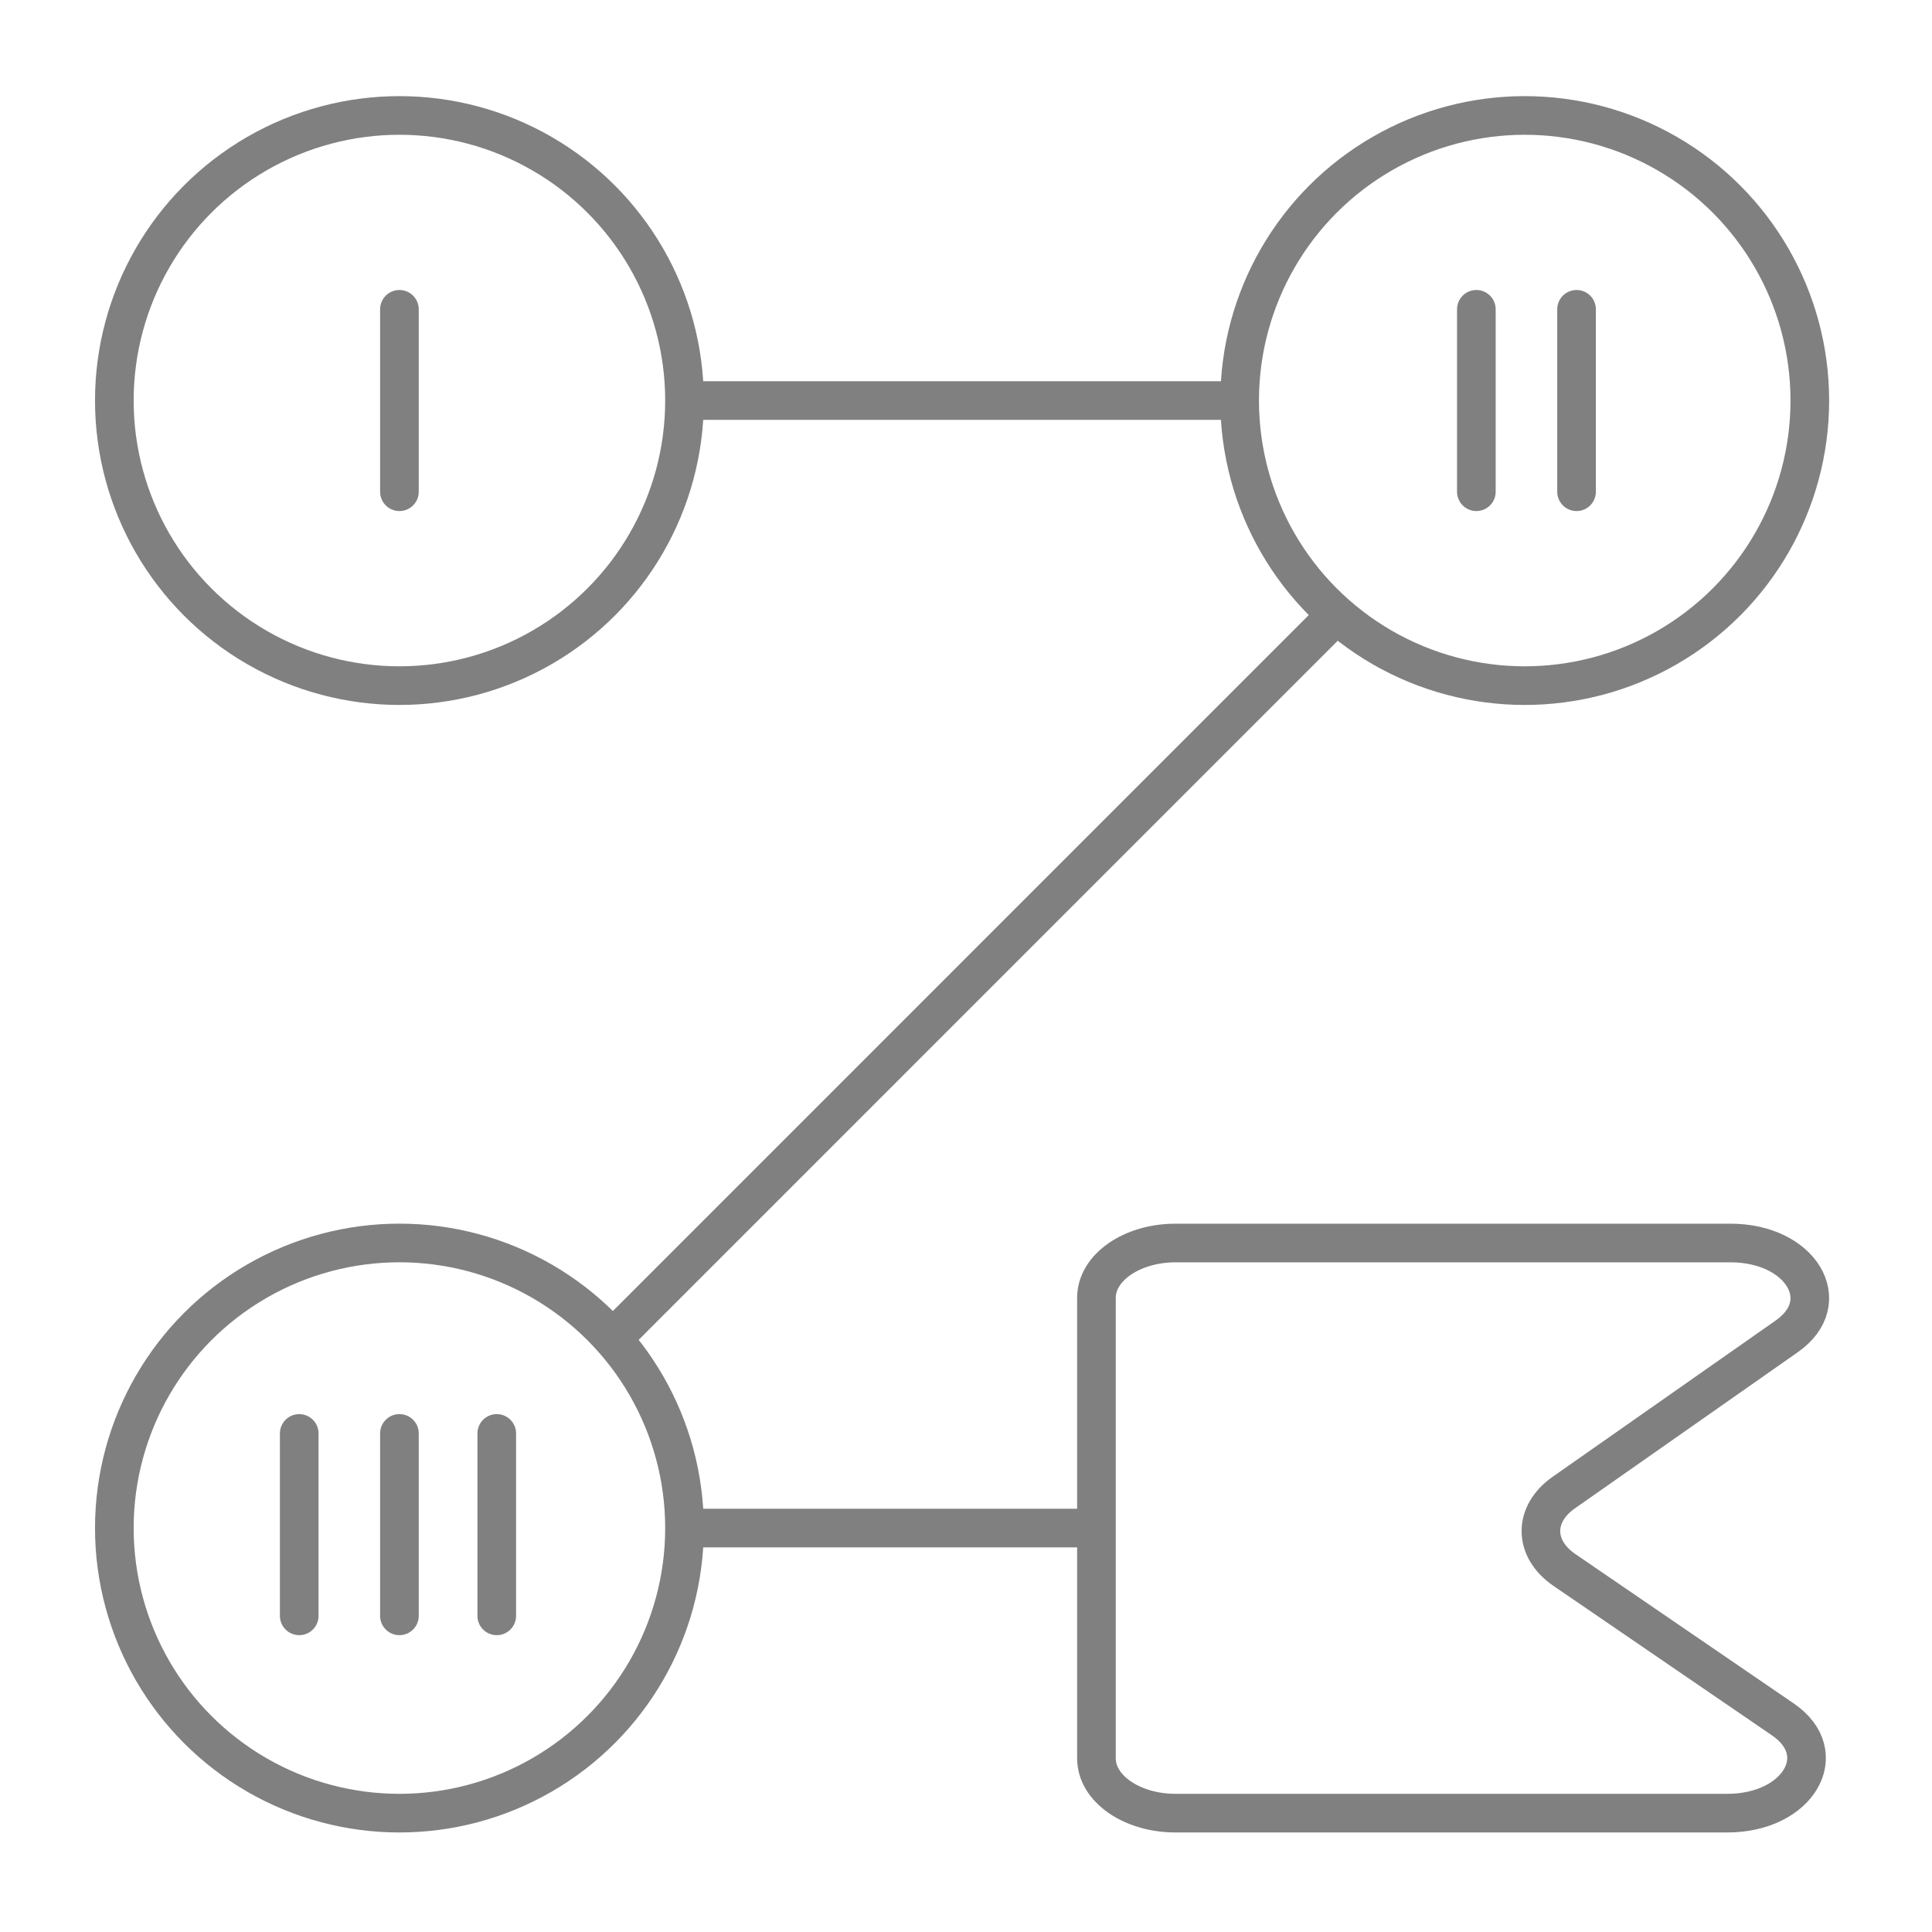 <?xml version="1.0" encoding="utf-8"?>
<!-- Generator: Adobe Illustrator 26.5.0, SVG Export Plug-In . SVG Version: 6.00 Build 0)  -->
<svg version="1.1" id="Слой_1" xmlns="http://www.w3.org/2000/svg" xmlns:xlink="http://www.w3.org/1999/xlink" x="0px" y="0px"
	 viewBox="0 0 500 500" style="enable-background:new 0 0 500 500;" xml:space="preserve">
<style type="text/css">
	.st0{fill:none;stroke:#808080;stroke-width:10;stroke-miterlimit:10;}
	.st1{fill:none;stroke:#808080;stroke-width:10;stroke-linecap:round;stroke-miterlimit:10;}
</style>
<circle class="st0" cx="103.37" cy="103.66" r="73.78"/>
<circle class="st0" cx="394.6" cy="103.66" r="73.78"/>
<circle class="st0" cx="103.37" cy="395.46" r="73.78"/>
<line class="st0" x1="177.15" y1="103.66" x2="320.83" y2="103.66"/>
<line class="st0" x1="345.89" y1="159.07" x2="159.33" y2="345.64"/>
<line class="st0" x1="177.15" y1="395.46" x2="286.78" y2="395.46"/>
<line class="st1" x1="103.37" y1="80.05" x2="103.37" y2="127.26"/>
<line class="st1" x1="382.08" y1="80.05" x2="382.08" y2="127.26"/>
<line class="st1" x1="408.01" y1="80.05" x2="408.01" y2="127.26"/>
<line class="st1" x1="77.44" y1="370.97" x2="77.44" y2="418.18"/>
<line class="st1" x1="103.37" y1="370.97" x2="103.37" y2="418.18"/>
<line class="st1" x1="128.56" y1="370.97" x2="128.56" y2="418.18"/>
<path class="st0" d="M447.03,469.24h-142.8c-11.31,0-20.47-6.35-20.47-14.17V335.86c0-7.83,9.17-14.17,20.47-14.17h143.64
	c18.18,0,27.33,15.19,14.56,24.14c-25.53,17.89-45.38,31.8-57.73,40.45c-7.95,5.57-7.87,14.53,0.17,20.03
	c11.84,8.1,30.8,21.07,56.53,38.67C474.43,453.88,465.33,469.24,447.03,469.24z"/>
</svg>
